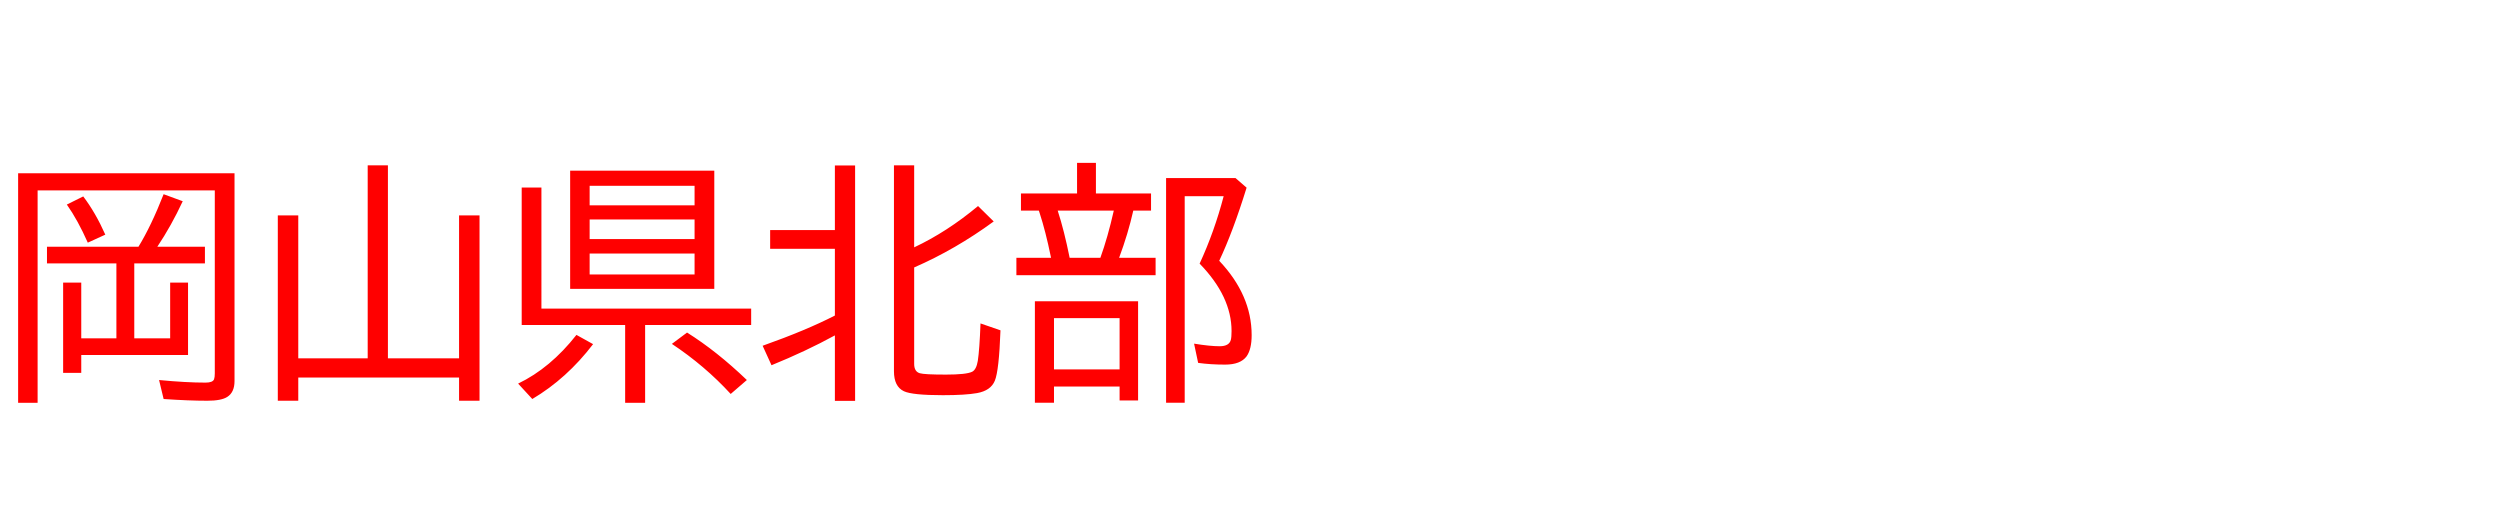 <svg xmlns="http://www.w3.org/2000/svg" id="svg1" version="1.1" height="200" width="990">
  <defs id="defs1"></defs>
  <rect id="rect1" stroke="none" fill="none" height="200" width="990" y="0" x="0"></rect>
  <path aria-label="岡山県北部" style="font-size:100px;font-family:'BIZ UDPGothic';fill:#ff0000" id="text1" d="m 67.383,133.984 v -22.07 h 7.08 v 28.662 H 32.178 v 7.08 H 25 v -35.742 h 7.178 v 22.07 H 46.094 V 104.297 H 18.604 v -6.592 h 36.23 q 5.029,-8.203 9.961,-20.801 l 7.568,2.783 q -4.492,9.668 -10.059,18.018 h 18.848 v 6.592 H 53.174 v 29.687 z M 92.871,68.604 v 82.275 q 0,4.492 -2.881,6.299 -2.344,1.514 -7.861,1.514 -7.471,0 -17.334,-0.684 l -1.807,-7.52 q 10.645,1.025 18.408,1.025 2.832,0 3.369,-1.318 0.293,-0.83 0.293,-2.295 V 75.391 H 14.893 V 159.521 H 7.178 V 68.604 Z M 34.766,96.094 Q 30.811,87.158 26.465,81.006 l 6.494,-3.223 q 4.883,6.445 8.74,15.137 z m 118.848,45.801 h 28.174 V 85.303 h 8.105 v 73.389 h -8.105 v -9.18 h -63.672 v 9.18 h -8.105 V 85.303 h 8.105 v 56.592 h 27.49 V 65.479 h 8.008 z M 282.861,67.578 V 114.404 H 225.781 V 67.578 Z m -49.365,6.006 v 7.715 h 41.553 v -7.715 z m 0,13.33 v 7.764 h 41.553 v -7.764 z m 0,13.477 v 8.301 h 41.553 v -8.301 z M 214.404,122.217 h 83.057 v 6.494 h -41.992 v 30.811 h -7.91 V 128.711 H 206.592 V 74.268 h 7.812 z m -9.229,29.688 q 12.793,-6.152 23.096,-19.287 l 6.592,3.662 q -10.4,13.623 -24.072,21.729 z m 84.18,4.102 q -10.254,-11.182 -23.291,-19.824 l 6.006,-4.492 q 11.768,7.373 23.682,18.799 z m 41.26,-23.193 q -11.426,6.25 -25.098,11.816 l -3.516,-7.715 q 17.334,-6.152 28.613,-11.963 V 98.535 h -25.635 v -7.422 h 25.635 V 65.527 h 8.008 v 93.213 h -8.008 z M 362.012,97.949 Q 375,91.846 387.305,81.592 l 6.201,6.104 Q 378.369,98.779 362.012,105.908 v 38.184 q 0,3.076 2.246,3.711 1.807,0.537 10.352,0.537 8.057,0 10.352,-1.123 1.66,-0.83 2.246,-4.297 0.684,-4.443 1.074,-14.844 l 7.91,2.734 q -0.586,16.016 -2.246,19.971 -1.611,3.906 -7.031,4.883 -4.639,0.83 -13.525,0.83 -12.109,0 -15.43,-1.562 -3.955,-1.855 -3.955,-7.91 V 65.479 h 8.008 z m 71.973,-21.338 h 21.826 v 6.787 h -7.031 q -2.051,9.131 -5.615,18.701 h 14.453 v 6.885 h -55.127 v -6.885 h 13.721 l -0.098,-0.488 Q 414.062,91.602 411.719,84.424 l -0.342,-1.025 h -7.08 v -6.787 h 22.217 V 64.502 h 7.471 z m -15.137,6.787 q 2.588,7.959 4.736,18.701 h 12.158 q 2.93,-8.105 5.322,-18.701 z m 31.836,35.889 v 39.307 h -7.324 v -5.518 h -25.977 v 6.396 h -7.568 v -40.186 z m -33.301,6.689 v 20.312 h 25.977 v -20.312 z m 65.43,-22.705 q 12.842,13.574 12.842,29.443 0,5.566 -2.002,8.398 -2.441,3.271 -8.496,3.271 -5.811,0 -10.693,-0.684 l -1.611,-7.617 q 6.25,1.025 10.156,1.025 3.711,0 4.395,-2.49 0.293,-1.074 0.293,-3.516 0,-13.721 -12.646,-26.709 5.859,-12.695 9.521,-26.709 h -15.43 v 81.787 h -7.373 V 70.508 h 27.49 l 4.395,3.809 q -5.371,17.383 -10.84,28.955 z"></path>
</svg>
